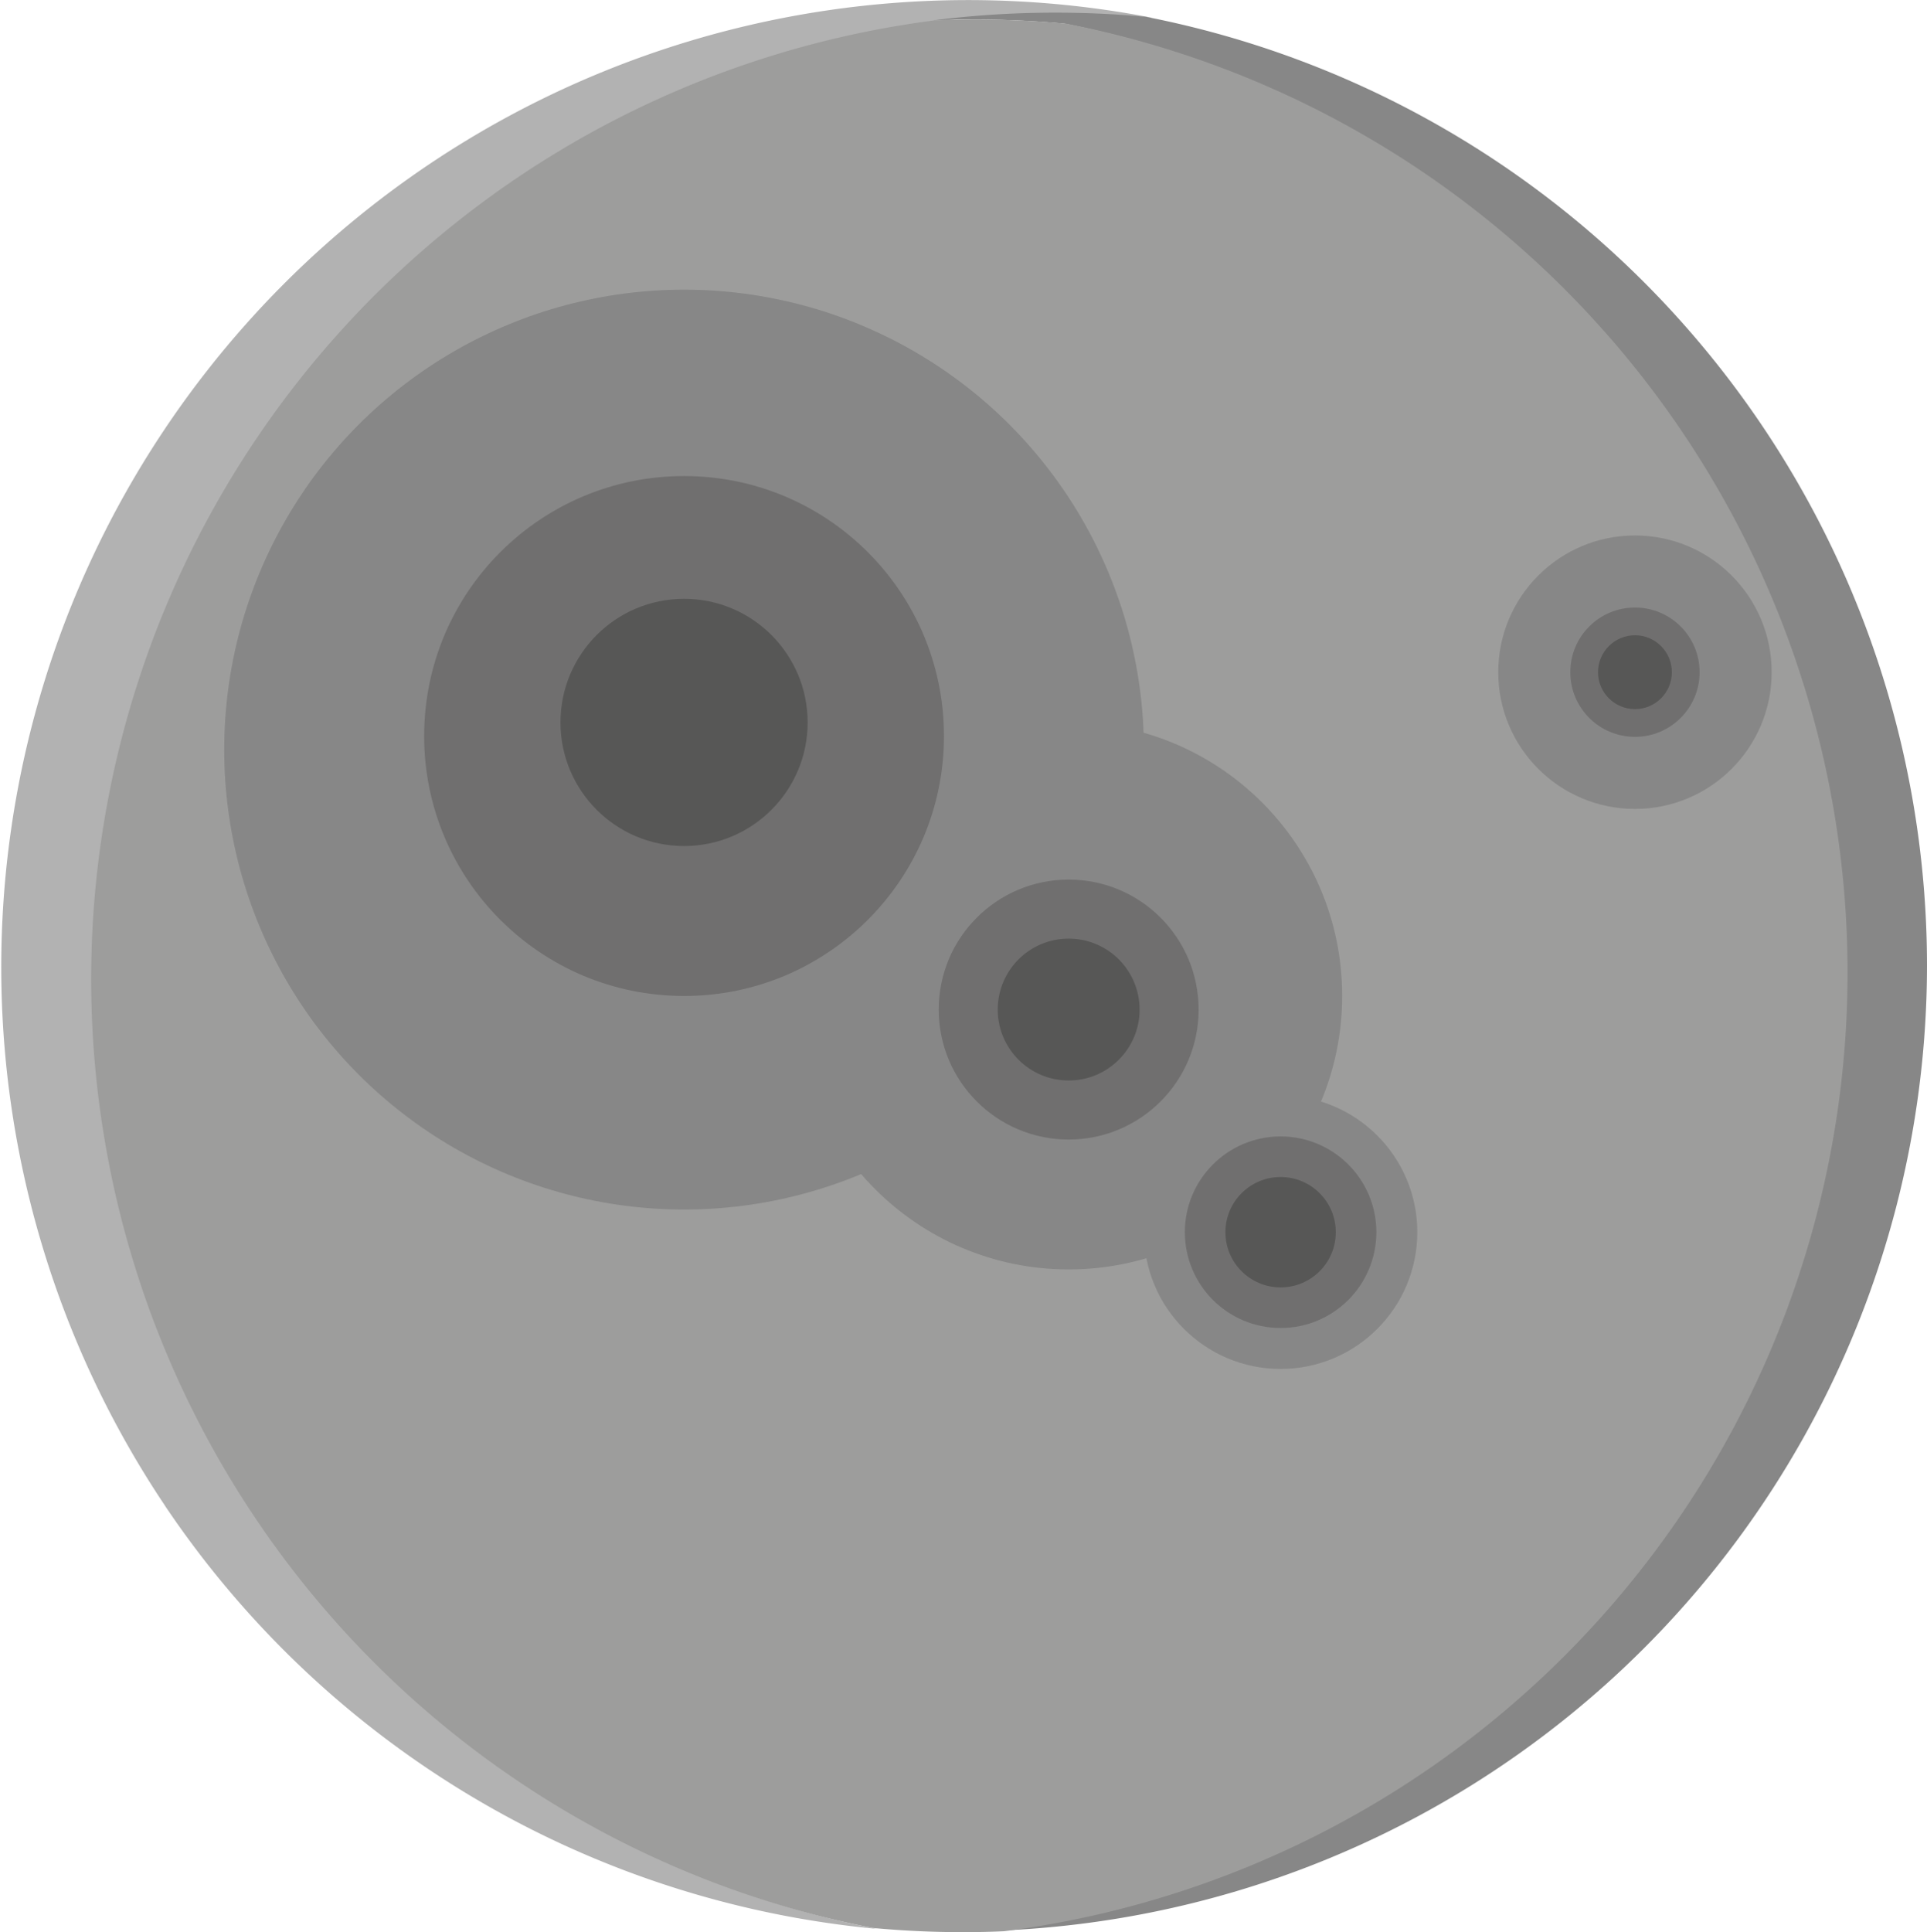 <svg xmlns="http://www.w3.org/2000/svg" viewBox="0 0 205.67 206.18"><defs><style>.cls-1{fill:#b2b2b2;}.cls-2{fill:#878787;}.cls-3{fill:#9d9d9c;}.cls-4{fill:#706f6f;}.cls-5{fill:#575756;}</style></defs><title>Asset 2</title><g id="Layer_2" data-name="Layer 2"><g id="Layer_1-2" data-name="Layer 1"><path class="cls-1" d="M123,1.9q-4.78-.45-9.69-.45a103.23,103.23,0,0,0-13.11.83h0a103.15,103.15,0,0,0-6.61,203.55,103.09,103.09,0,0,1-75.94-45.09l-.08-.13A103.2,103.2,0,0,1,123,1.9Z"/><path class="cls-2" d="M205.67,103a103.14,103.14,0,0,1-98.69,103A103.16,103.16,0,0,0,113.65,2.53q-4.79-.45-9.69-.45c-1.48,0-2.95,0-4.42.1a103.23,103.23,0,0,1,13.11-.83q4.91,0,9.69.45A103.19,103.19,0,0,1,205.67,103Z"/><path class="cls-3" d="M197.19,103.77a103.16,103.16,0,0,1-90,102.31h0c-1.47.07-2.94.1-4.42.1q-4.87,0-9.63-.45A103.15,103.15,0,0,1,99.72,2.18a0,0,0,0,1,0,0c1.47-.07,2.94-.1,4.42-.1q4.9,0,9.69.45A103.19,103.19,0,0,1,197.19,103.77Z"/><circle class="cls-2" cx="73.01" cy="79.99" r="49.08"/><circle class="cls-2" cx="114.06" cy="106.27" r="29.19"/><circle class="cls-2" cx="174.5" cy="71.73" r="14.59"/><circle class="cls-2" cx="136.68" cy="131.49" r="14.59"/><circle class="cls-4" cx="73.01" cy="78.54" r="27.74"/><circle class="cls-4" cx="114.06" cy="107.73" r="13.87"/><circle class="cls-4" cx="136.68" cy="131.49" r="10.22"/><circle class="cls-4" cx="174.5" cy="71.73" r="6.9"/><circle class="cls-5" cx="73.01" cy="77.09" r="13.19"/><circle class="cls-5" cx="114.06" cy="107.73" r="7.57"/><circle class="cls-5" cx="136.68" cy="131.49" r="5.89"/><circle class="cls-5" cx="174.5" cy="71.73" r="3.94"/></g></g></svg>
